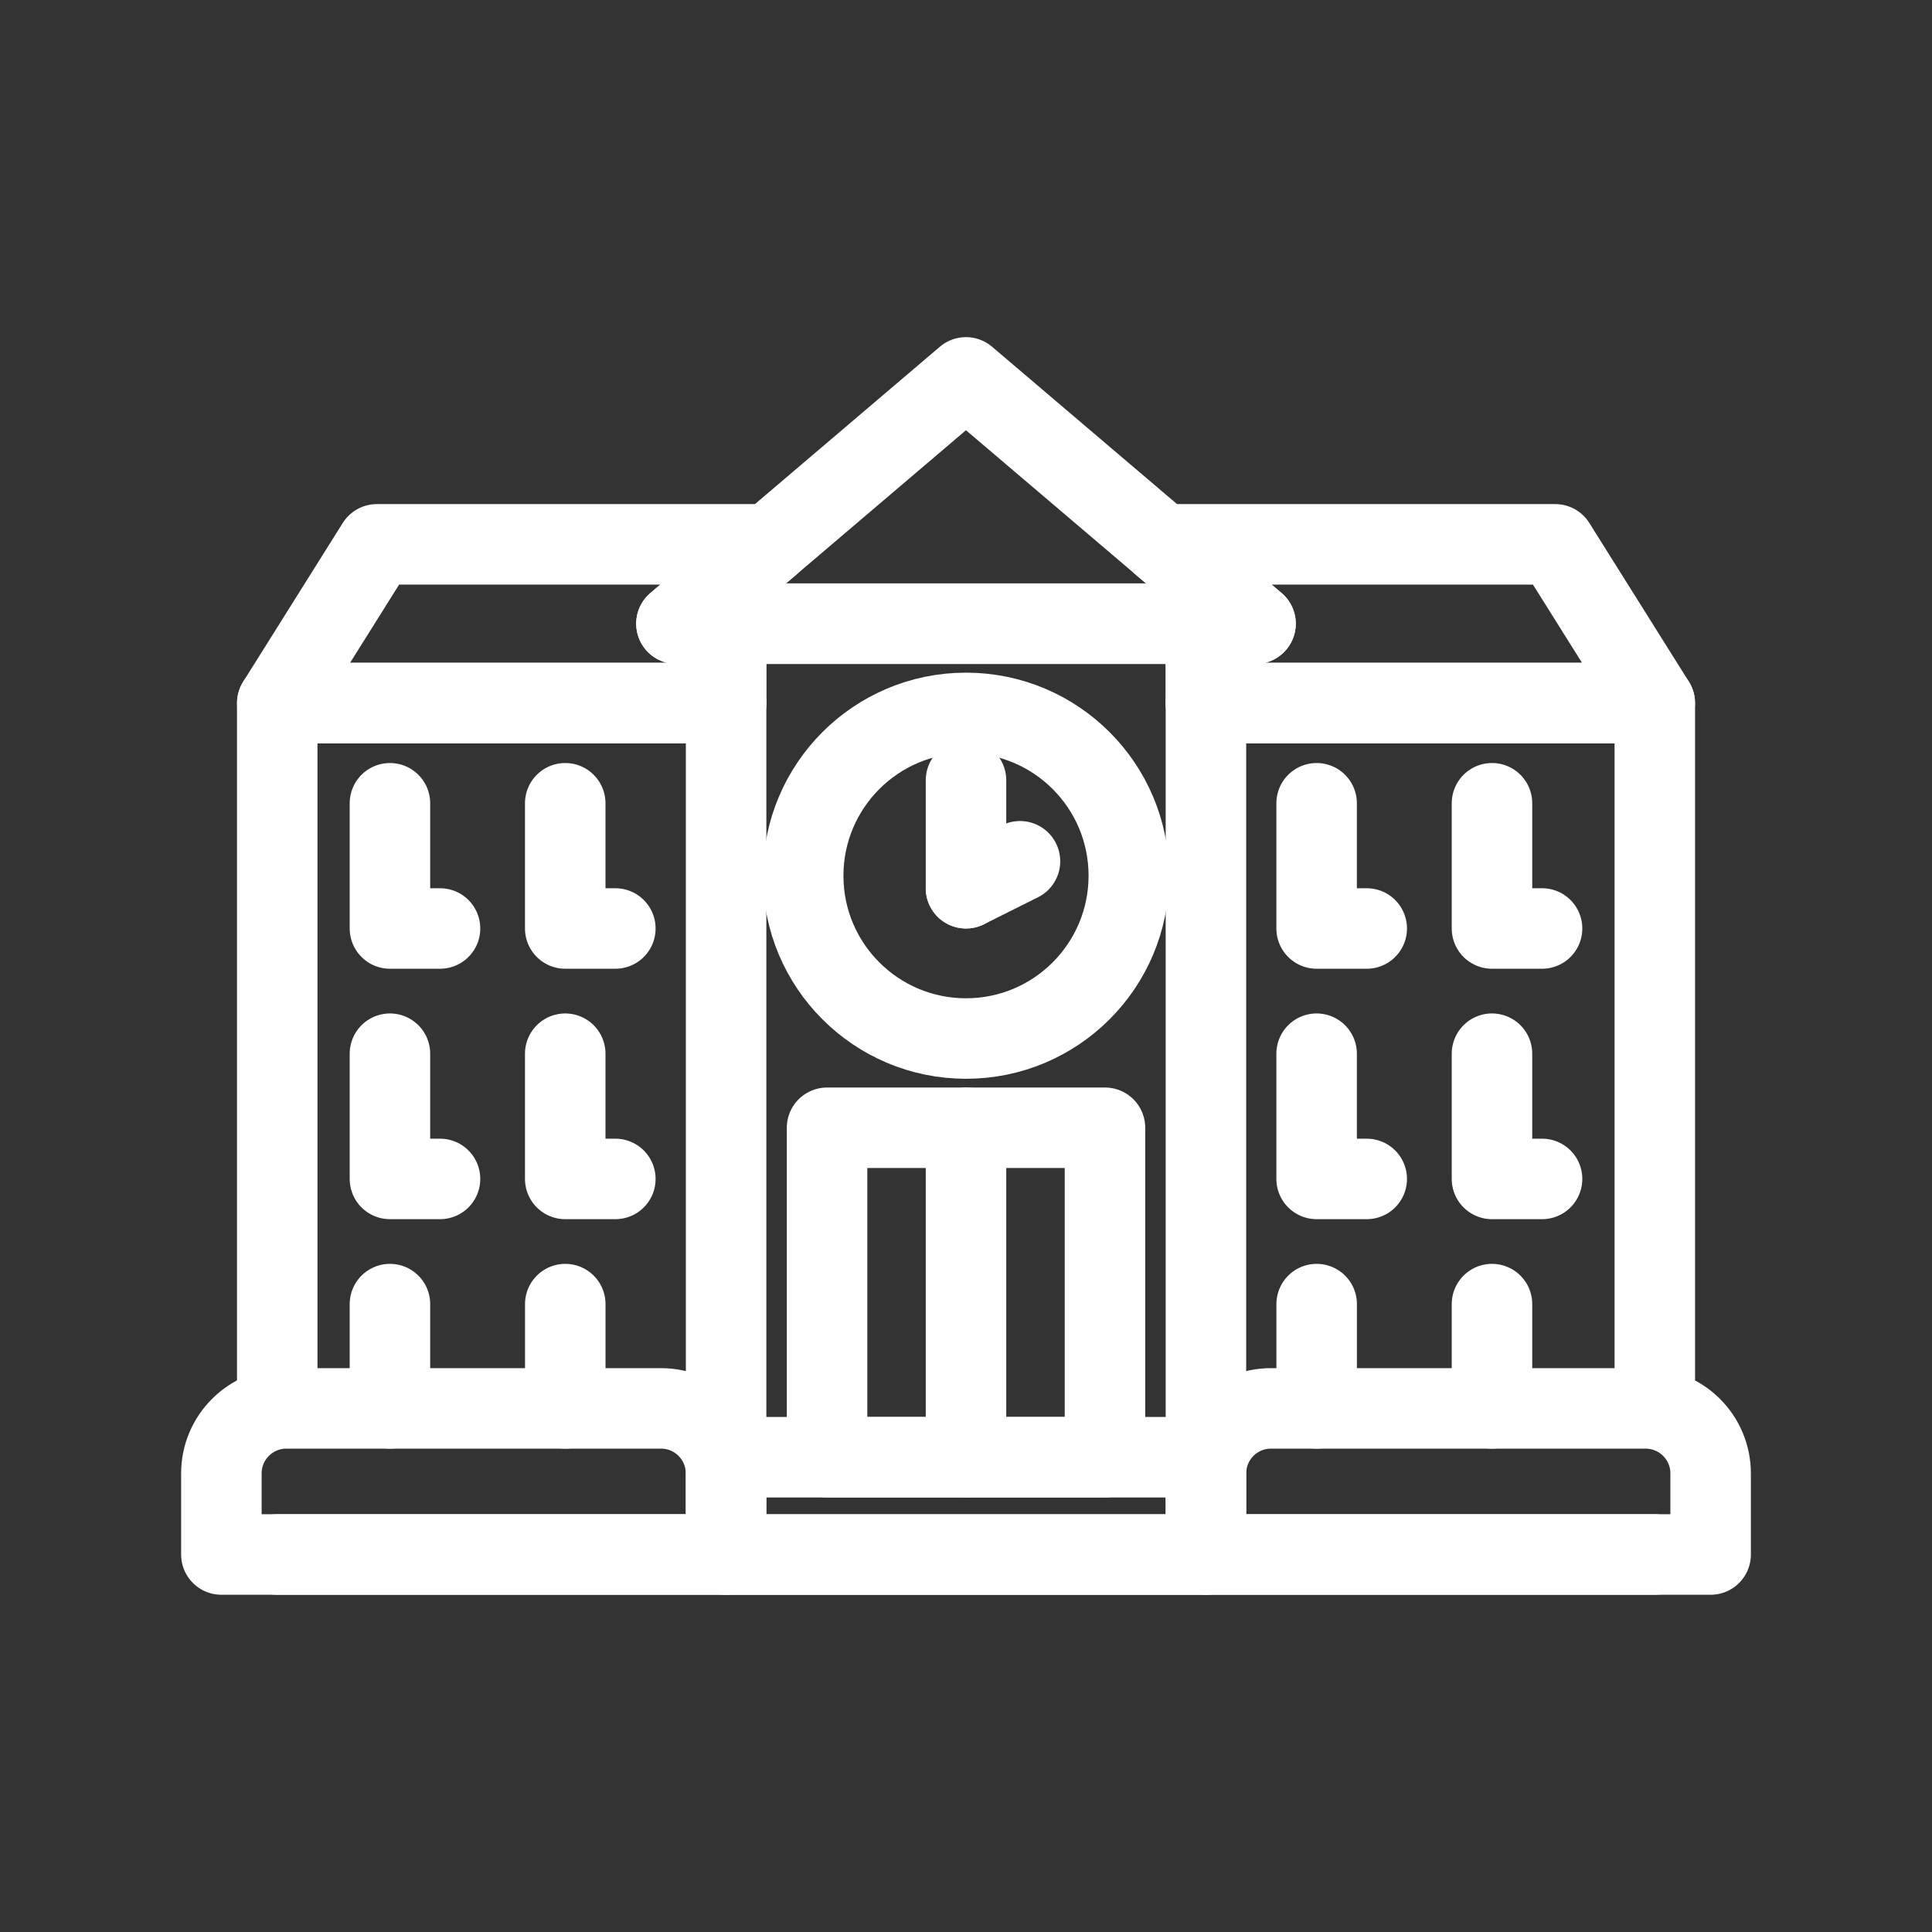 <?xml version="1.0" encoding="UTF-8"?><svg id="a" xmlns="http://www.w3.org/2000/svg" viewBox="0 0 48 48"><rect x="0" y="0" width="48" height="48" fill="#333333" stroke="none"/><defs><style>.ac{stroke-width:2px;fill:none;stroke:#fff;stroke-linecap:round;stroke-linejoin:round;}</style></defs><path id="b" class="ac" d="M7.115,34.991h9.308c.892,0,1.615.723,1.615,1.615v2.015H5.5v-2.015c0-.892.723-1.615,1.615-1.615"/><path id="c" class="ac" d="M31.577,34.991h9.308c.892,0,1.615.723,1.615,1.615v2.015h-12.538v-2.015c0-.892.723-1.615,1.615-1.615h0"/><path id="d" class="ac" d="M6.888,34.991v-17.522h11.151"/><path id="e" class="ac" d="M29.962,17.469h11.151v17.522"/><path id="f" class="ac" d="M15.288,29.29h-1.245v-3.111"/><path id="g" class="ac" d="M10.932,29.29h-1.244v-3.111"/><path id="h" class="ac" d="M15.288,23.068h-1.245v-3.111"/><path id="i" class="ac" d="M10.932,23.068h-1.244v-3.111"/><path id="j" class="ac" d="M38.312,29.29h-1.244v-3.111"/><path id="k" class="ac" d="M33.956,29.29h-1.245v-3.111"/><path id="l" class="ac" d="M38.312,23.068h-1.244v-3.111"/><path id="m" class="ac" d="M33.956,23.068h-1.245v-3.111"/><path id="n" class="ac" d="M16.806,15.495h1.233v1.971H6.89l2.473-3.942h9.763l-2.319,1.971h0"/><path id="o" class="ac" d="M31.193,15.495h-1.231v1.971h11.15l-2.473-3.942h-9.764l2.317,1.971h0"/><path id="p" class="ac" d="M31.193,15.495h-14.387l1.233-1.047,5.96-5.072,7.193,6.119h0"/><path id="q" class="ac" d="M18.038,36.204h11.924"/><path id="r" class="ac" d="M41.112,38.621H6.888"/><path id="s" class="ac" d="M24,36.204v-8.185"/><path id="t" class="ac" d="M24,22.068v-2.682"/><path id="u" class="ac" d="M24,22.068l1.341-.67"/><path id="v" class="ac" d="M14.044,34.991v-2.591"/><path id="w" class="ac" d="M9.688,34.991v-2.591"/><path id="x" class="ac" d="M37.068,34.991v-2.591"/><path id="y" class="ac" d="M32.712,34.991v-2.591"/><path id="z" class="ac" d="M19.955,21.757c-.001,2.233,1.81,4.044,4.044,4.045,2.234.001,4.045-1.81,4.046-4.043v-.002c.001-2.233-1.81-4.044-4.044-4.045-2.234-.001-4.045,1.81-4.046,4.043v.002"/><path id="aa" class="ac" d="M18.04,15.495h11.921v23.129h-11.921V15.495"/><path id="ab" class="ac" d="M20.548,28.019h6.905v8.185h-6.905v-8.185"/></svg>